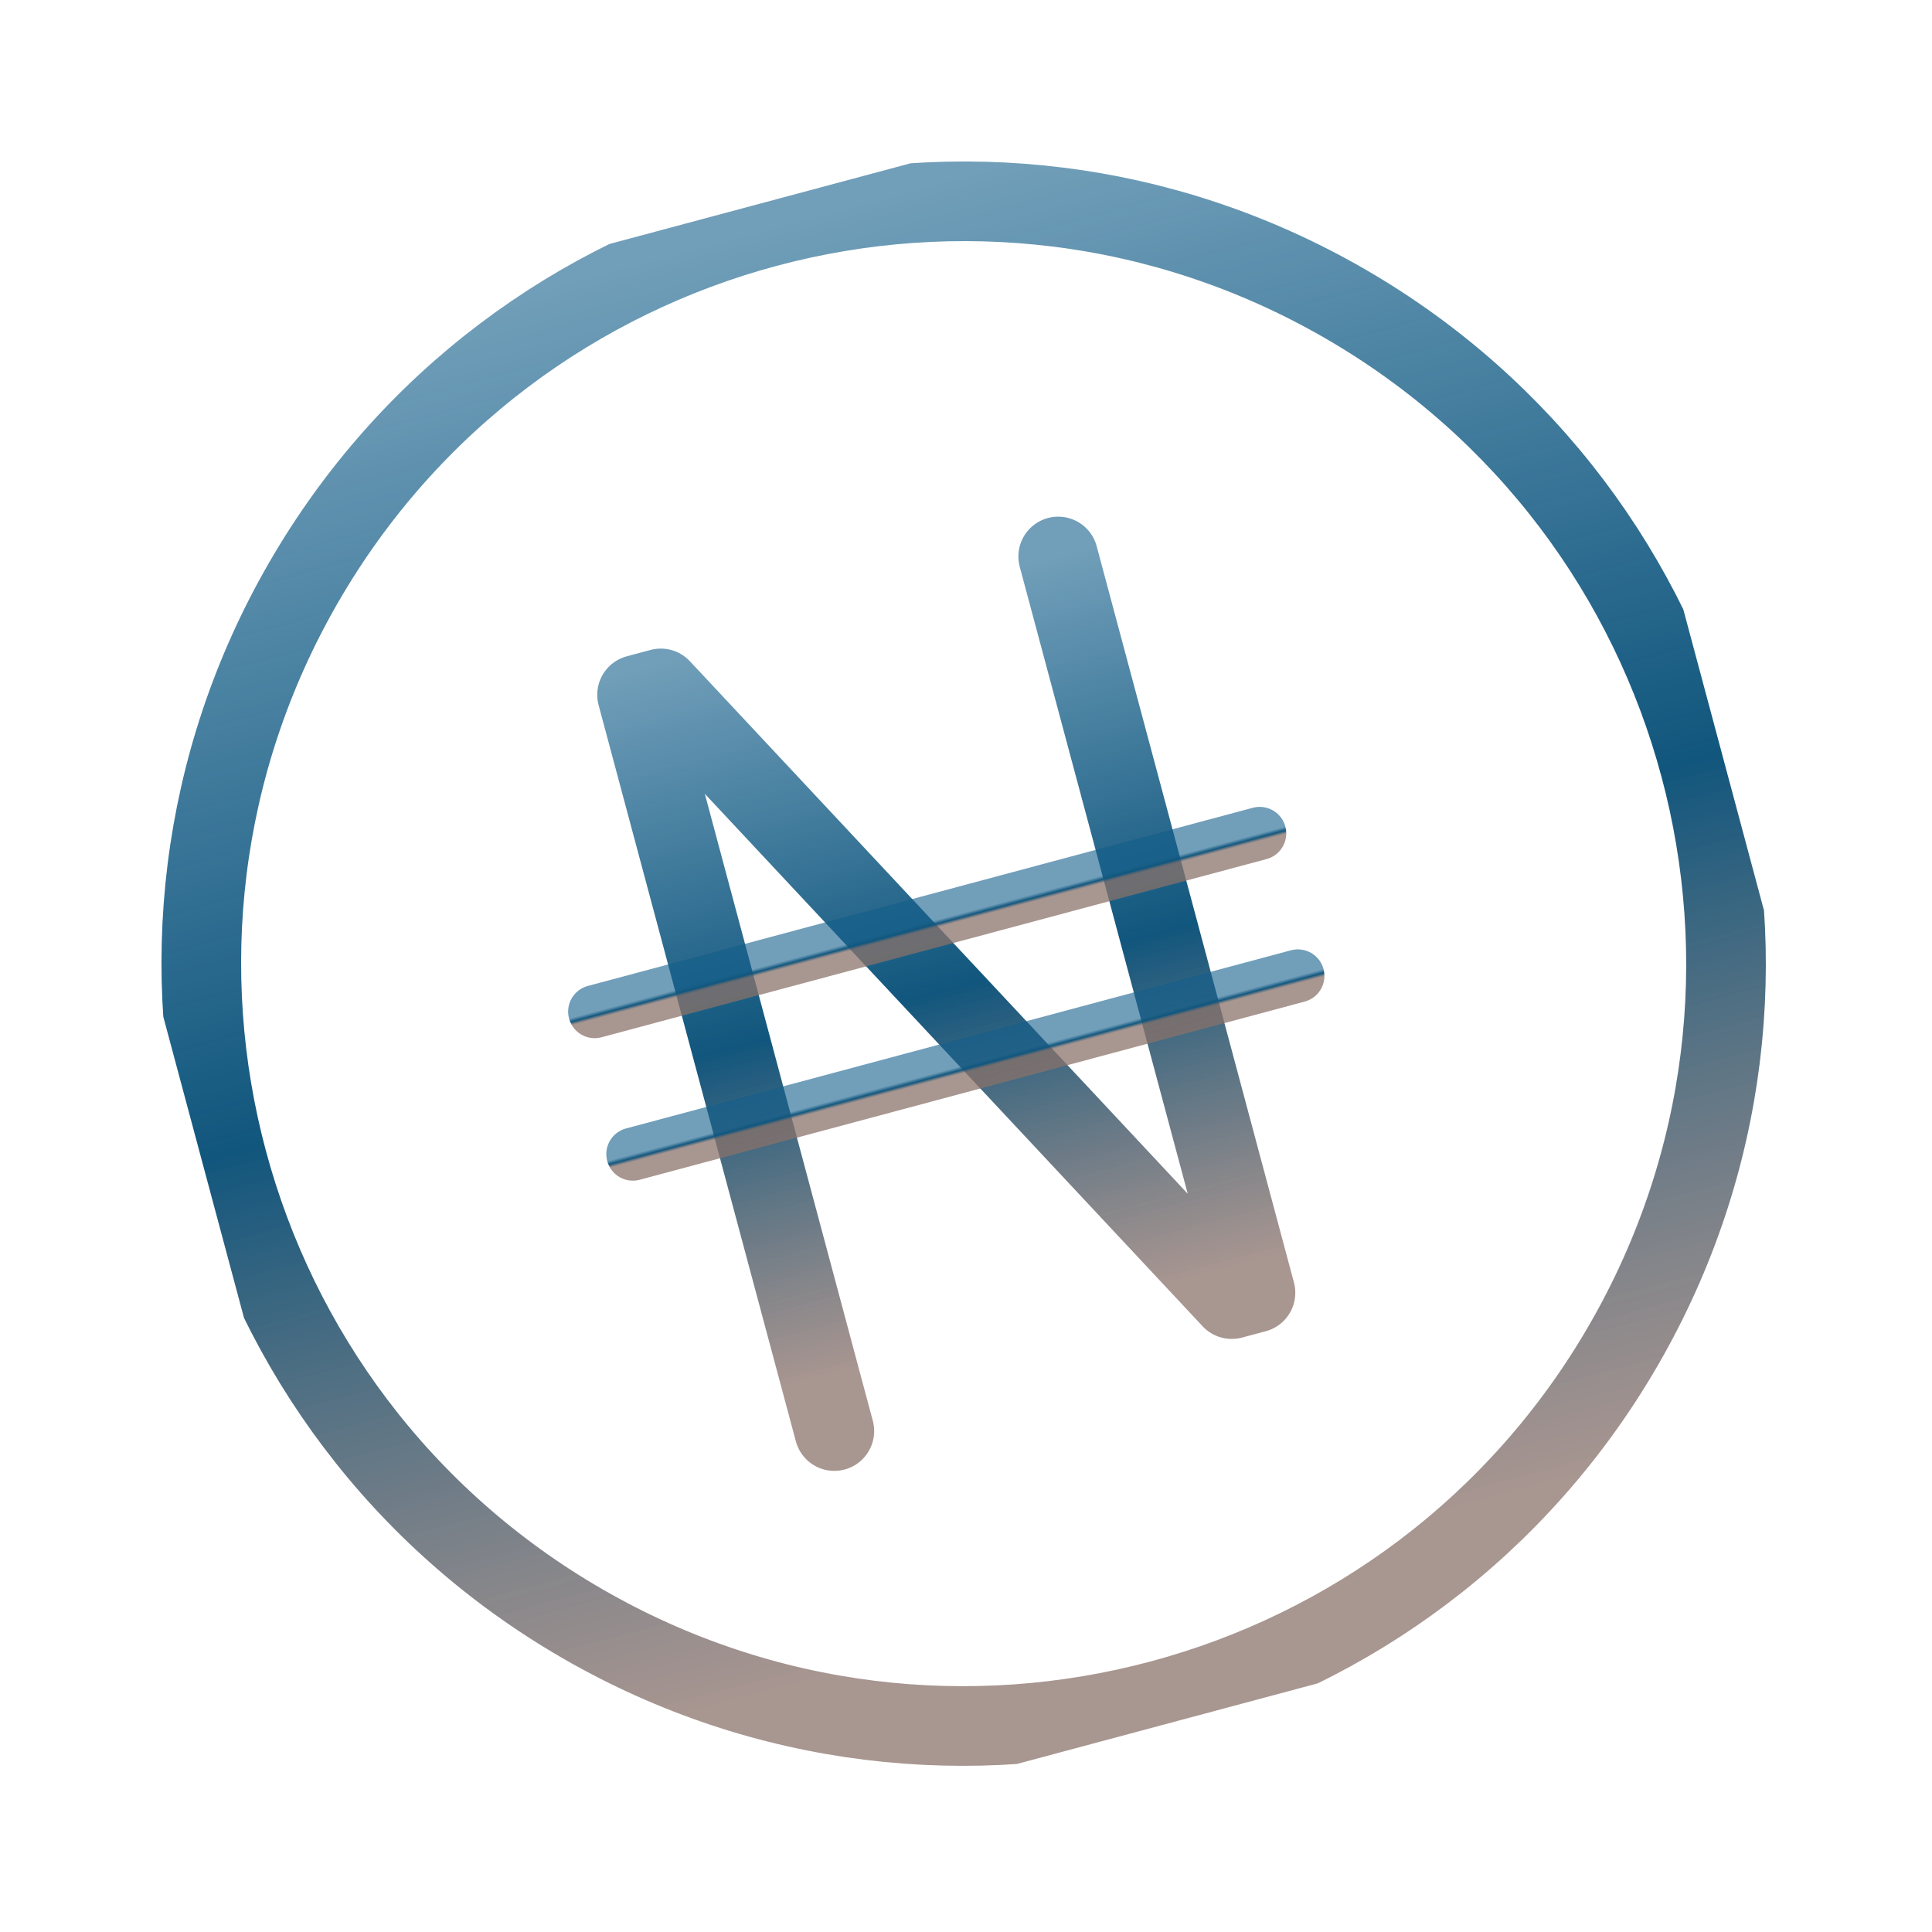 <svg width="248" height="248" viewBox="0 0 248 248" fill="none" xmlns="http://www.w3.org/2000/svg">
<g clip-path="url(#clip0_4_275)">
<path d="M172.622 38.968C219.421 65.983 235.454 125.819 208.433 172.617C181.416 219.42 121.576 235.454 74.777 208.43C27.978 181.416 11.945 121.579 38.966 74.781C65.983 27.978 125.82 11.945 172.622 38.968Z" stroke="url(#paint0_linear_4_275)" stroke-width="10.223" stroke-miterlimit="10"/>
<path d="M107.099 183.696L81.776 89.186L84.824 88.369L158.111 166.76L161.159 165.943L135.835 71.433" stroke="url(#paint1_linear_4_275)" stroke-width="10.223" stroke-miterlimit="10" stroke-linecap="round" stroke-linejoin="round"/>
<path d="M76.335 129.855L161.699 106.982" stroke="url(#paint2_linear_4_275)" stroke-width="6.815" stroke-miterlimit="10" stroke-linecap="round"/>
<path d="M81.236 148.148L166.6 125.274" stroke="url(#paint3_linear_4_275)" stroke-width="6.815" stroke-miterlimit="10" stroke-linecap="round"/>
</g>
<defs>
<linearGradient id="paint0_linear_4_275" x1="98.376" y1="29.189" x2="149.023" y2="218.209" gradientUnits="userSpaceOnUse">
<stop stop-color="#125E8A" stop-opacity="0.6"/>
<stop offset="0.495" stop-color="#11567D"/>
<stop offset="0.932" stop-color="#8A716A" stop-opacity="0.74"/>
</linearGradient>
<linearGradient id="paint1_linear_4_275" x1="108.397" y1="78.786" x2="134.538" y2="176.344" gradientUnits="userSpaceOnUse">
<stop stop-color="#125E8A" stop-opacity="0.6"/>
<stop offset="0.495" stop-color="#11567D"/>
<stop offset="0.932" stop-color="#8A716A" stop-opacity="0.74"/>
</linearGradient>
<linearGradient id="paint2_linear_4_275" x1="119.017" y1="118.419" x2="119.276" y2="119.385" gradientUnits="userSpaceOnUse">
<stop stop-color="#125E8A" stop-opacity="0.6"/>
<stop offset="0.495" stop-color="#11567D"/>
<stop offset="0.932" stop-color="#8A716A" stop-opacity="0.74"/>
</linearGradient>
<linearGradient id="paint3_linear_4_275" x1="123.918" y1="136.711" x2="124.177" y2="137.677" gradientUnits="userSpaceOnUse">
<stop stop-color="#125E8A" stop-opacity="0.6"/>
<stop offset="0.495" stop-color="#11567D"/>
<stop offset="0.932" stop-color="#8A716A" stop-opacity="0.74"/>
</linearGradient>
<clipPath id="clip0_4_275">
<rect width="202" height="202" fill="white" transform="translate(0 52.281) rotate(-15)"/>
</clipPath>
</defs>
</svg>
